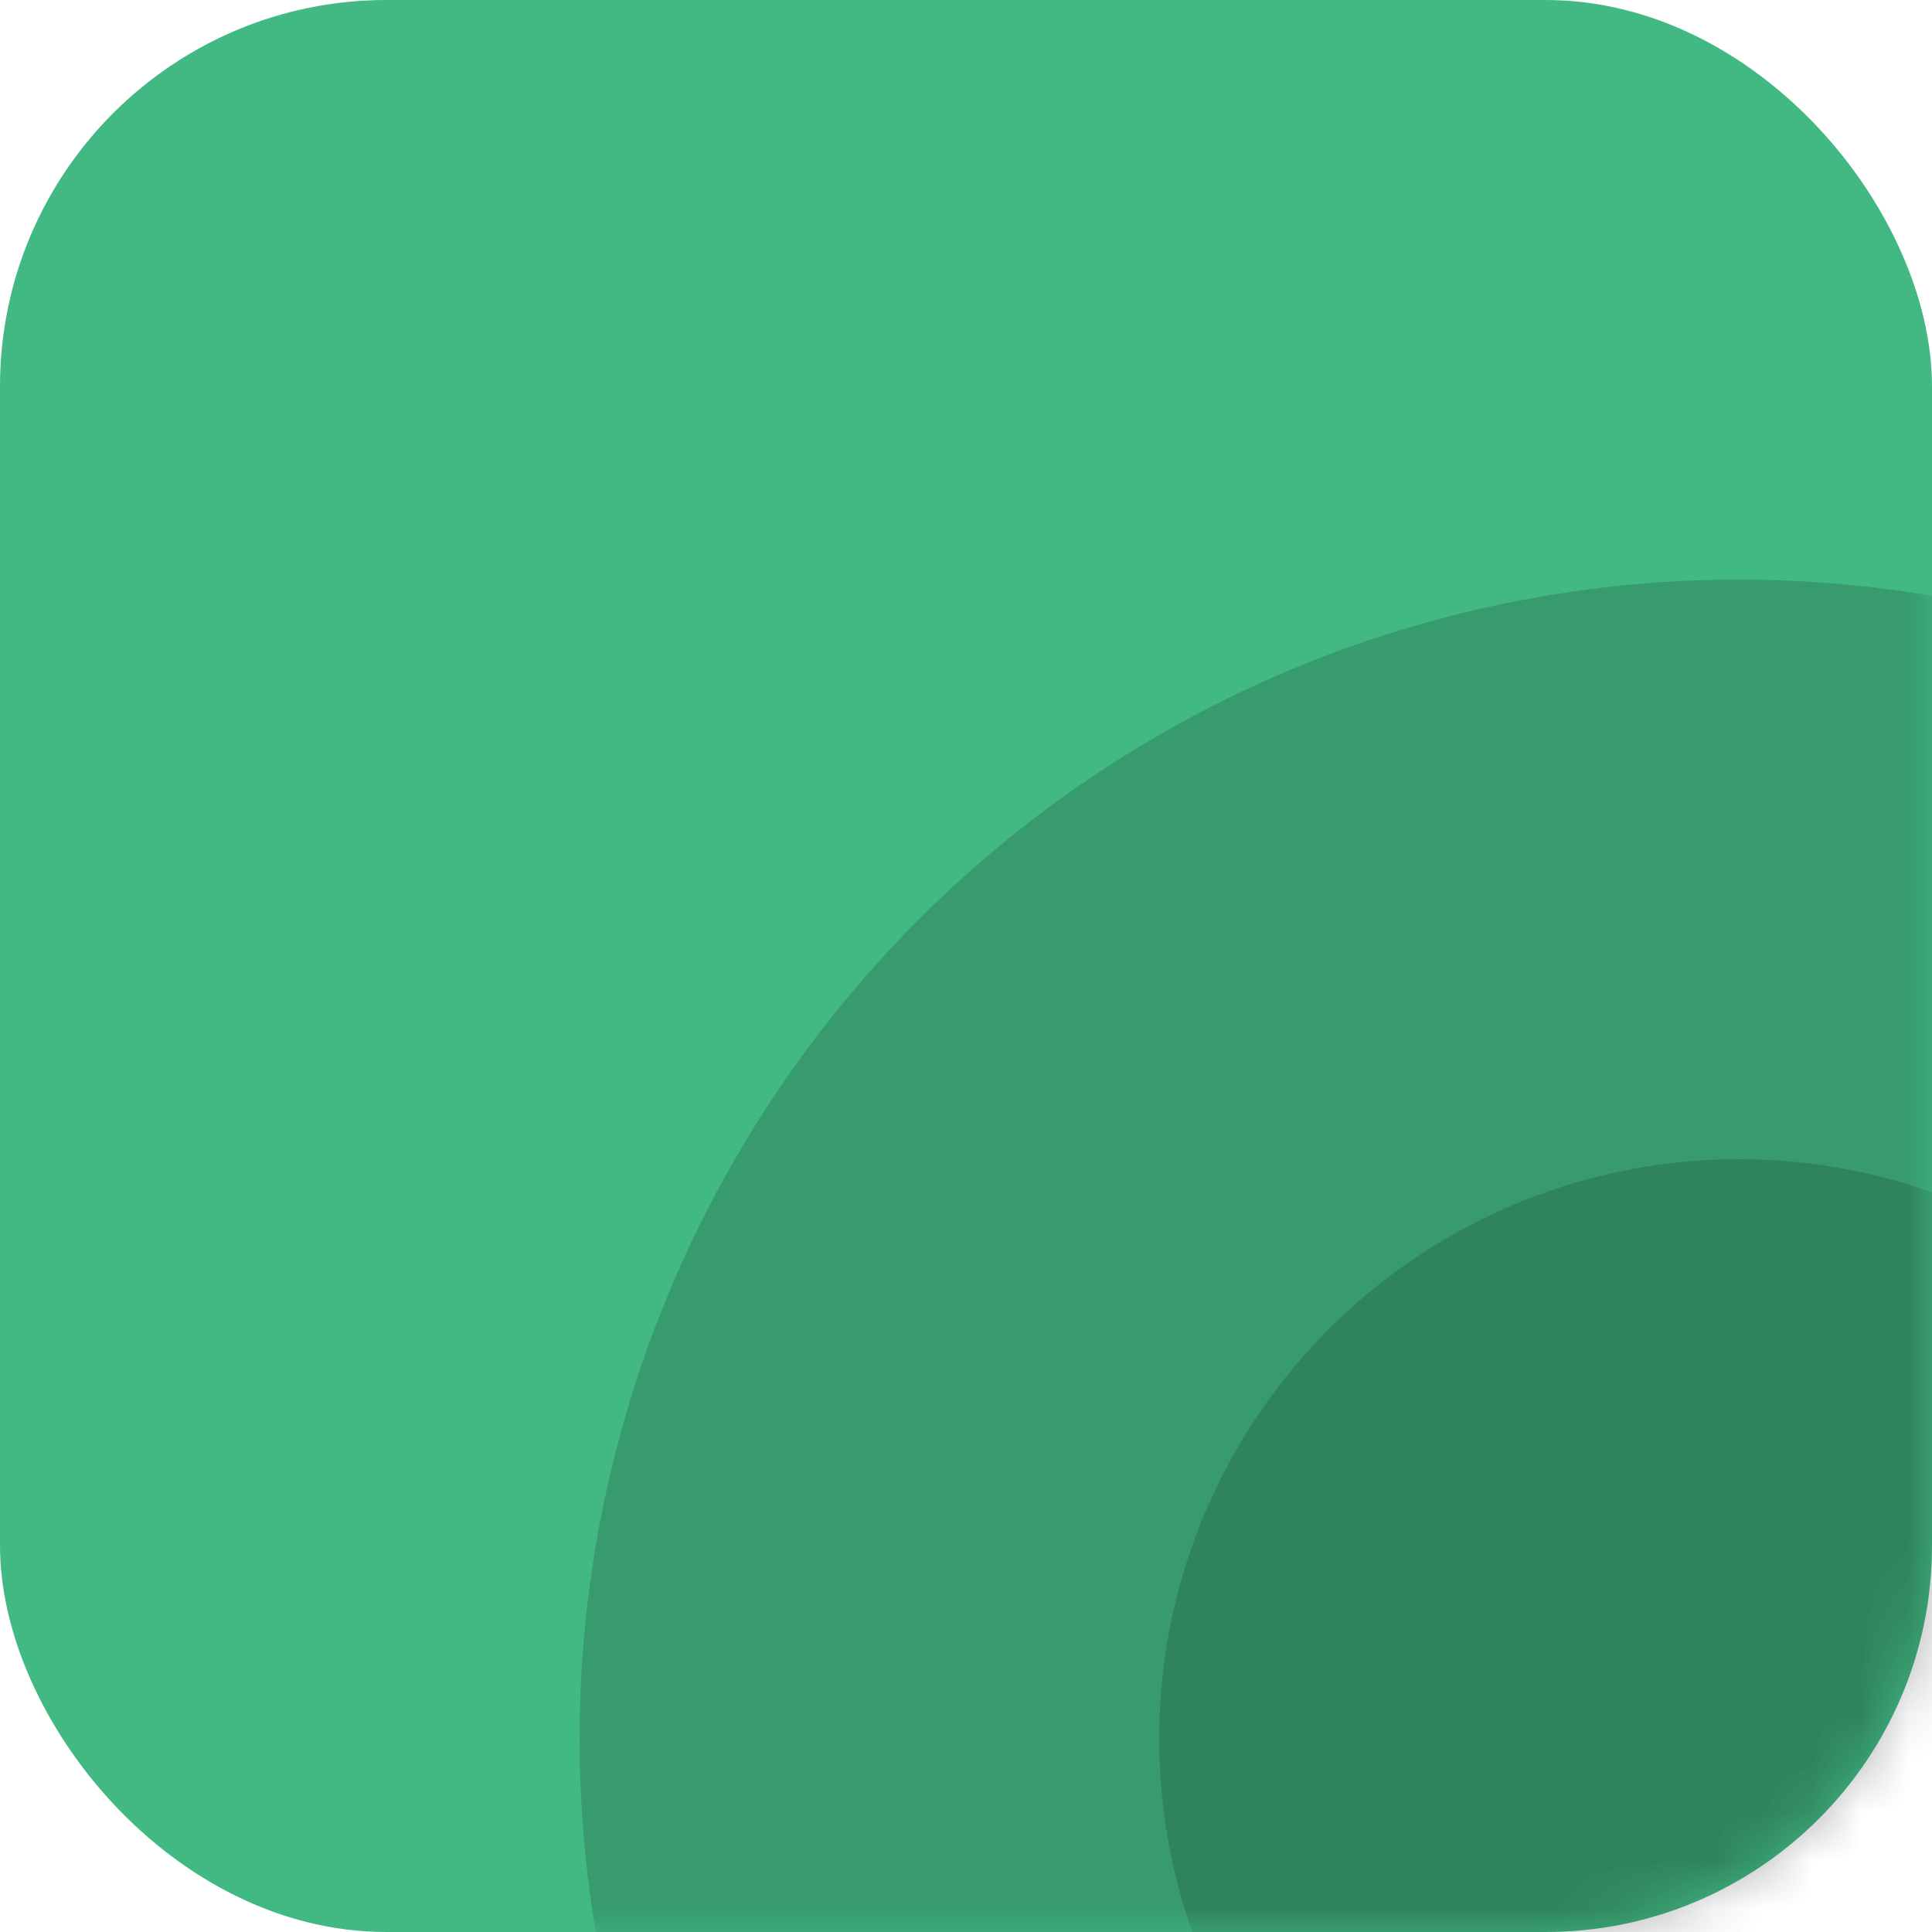 <?xml version="1.0" encoding="UTF-8"?>
<svg width="40px" height="40px" viewBox="0 0 40 40" version="1.1" xmlns="http://www.w3.org/2000/svg" xmlns:xlink="http://www.w3.org/1999/xlink">
    <!-- Generator: Sketch 51.3 (57544) - http://www.bohemiancoding.com/sketch -->
    <title>launcher</title>
    <desc>Created with Sketch.</desc>
    <defs>
        <rect id="path-1" x="0" y="0" width="40" height="40" rx="8"></rect>
    </defs>
    <g id="launcher" stroke="none" stroke-width="1" fill="none" fill-rule="evenodd">
        <g>
            <mask id="mask-2" fill="white">
                <use xlink:href="#path-1"></use>
            </mask>
            <use id="Mask" fill="#42B883" fill-rule="nonzero" xlink:href="#path-1"></use>
            <circle id="oval-lg" fill-opacity="0.16" fill="#000000" fill-rule="nonzero" mask="url(#mask-2)" cx="36" cy="36" r="24"></circle>
            <circle id="oval-sm" fill-opacity="0.16" fill="#000000" fill-rule="nonzero" mask="url(#mask-2)" cx="36" cy="36" r="12"></circle>
        </g>
    </g>
</svg>